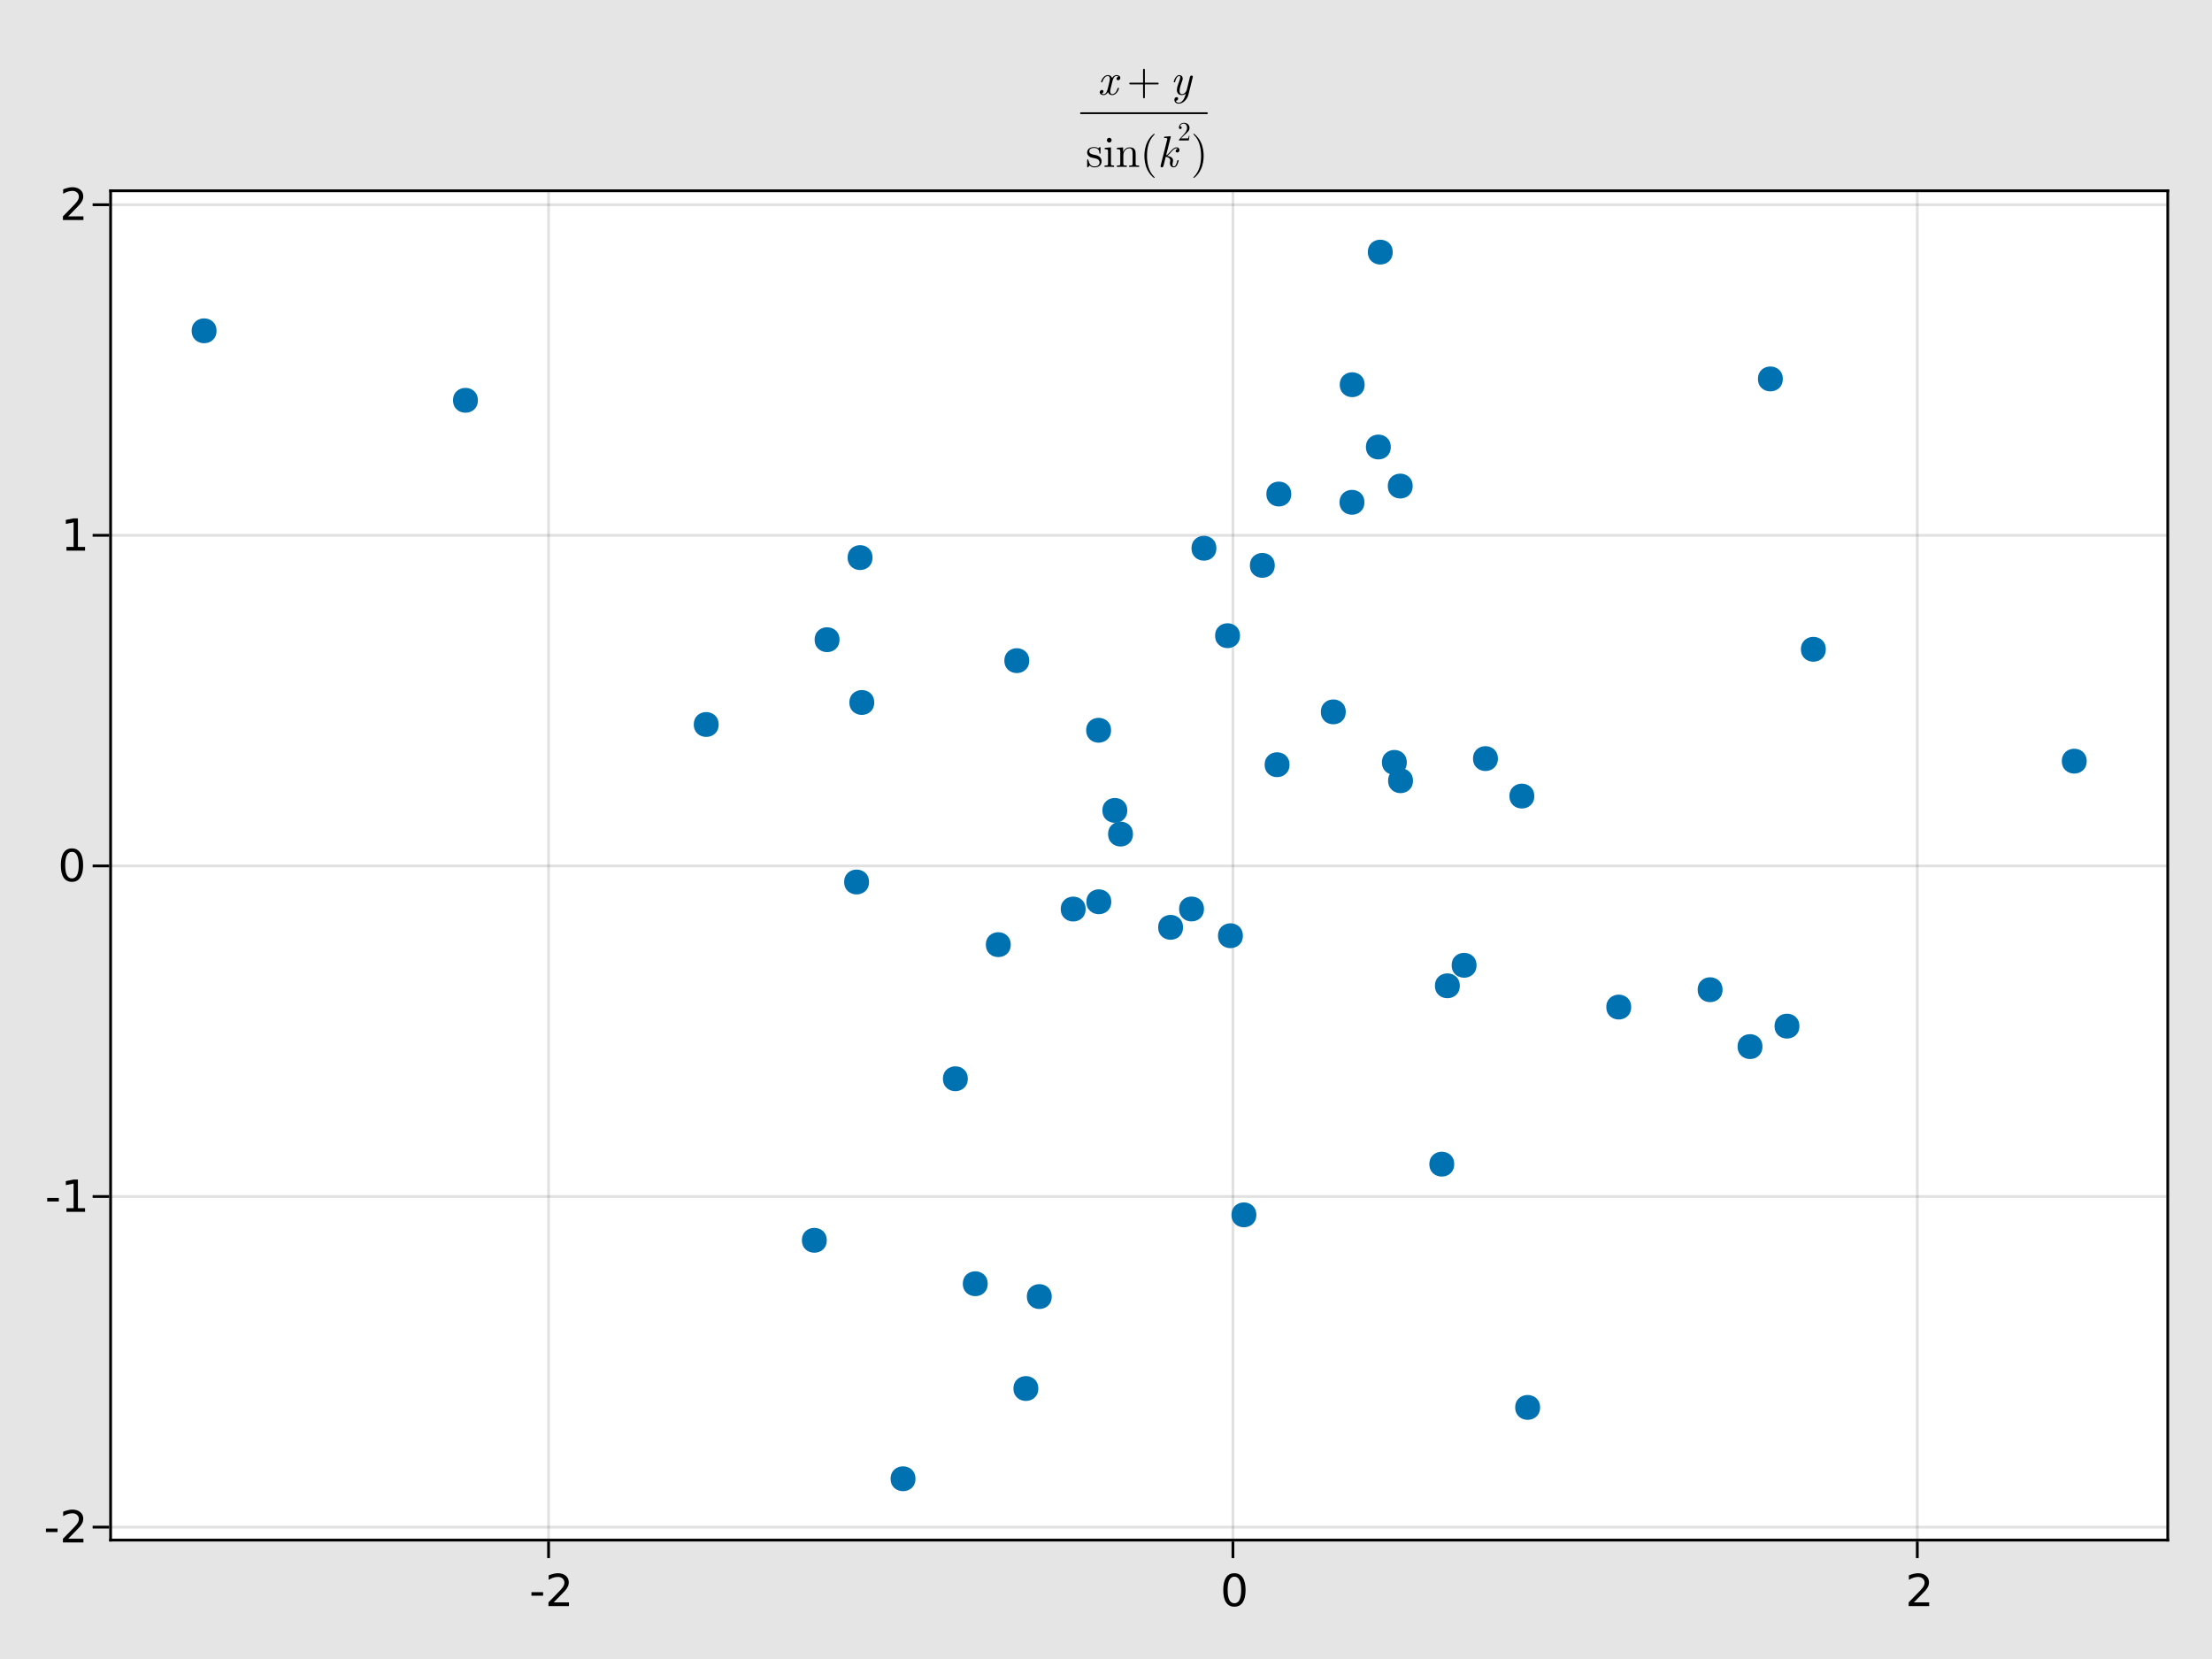 <?xml version="1.0" encoding="UTF-8"?>
<svg xmlns="http://www.w3.org/2000/svg" xmlns:xlink="http://www.w3.org/1999/xlink" width="600pt" height="450pt" viewBox="0 0 600 450" version="1.1">
<defs>
<g>
<symbol overflow="visible" id="glyph0-0-+WLCGZW1">
<path style="stroke:none;" d="M 0.594 2.125 L 0.594 -8.469 L 6.594 -8.469 L 6.594 2.125 Z M 1.266 1.453 L 5.938 1.453 L 5.938 -7.781 L 1.266 -7.781 Z M 1.266 1.453 "/>
</symbol>
<symbol overflow="visible" id="glyph0-1-+WLCGZW1">
<path style="stroke:none;" d="M 0.594 -3.766 L 3.75 -3.766 L 3.75 -2.812 L 0.594 -2.812 Z M 0.594 -3.766 "/>
</symbol>
<symbol overflow="visible" id="glyph1-0-+WLCGZW1">
<path style="stroke:none;" d="M 0.594 2.125 L 0.594 -8.469 L 6.594 -8.469 L 6.594 2.125 Z M 1.266 1.453 L 5.938 1.453 L 5.938 -7.781 L 1.266 -7.781 Z M 1.266 1.453 "/>
</symbol>
<symbol overflow="visible" id="glyph1-1-+WLCGZW1">
<path style="stroke:none;" d="M 2.297 -1 L 6.438 -1 L 6.438 0 L 0.875 0 L 0.875 -1 C 1.32 -1.457 1.93 -2.078 2.703 -2.859 C 3.484 -3.648 3.973 -4.16 4.172 -4.391 C 4.555 -4.805 4.82 -5.16 4.969 -5.453 C 5.125 -5.754 5.203 -6.047 5.203 -6.328 C 5.203 -6.797 5.035 -7.176 4.703 -7.469 C 4.379 -7.758 3.957 -7.906 3.438 -7.906 C 3.062 -7.906 2.664 -7.844 2.25 -7.719 C 1.844 -7.594 1.406 -7.395 0.938 -7.125 L 0.938 -8.328 C 1.414 -8.516 1.859 -8.656 2.266 -8.75 C 2.68 -8.852 3.062 -8.906 3.406 -8.906 C 4.312 -8.906 5.035 -8.676 5.578 -8.219 C 6.117 -7.77 6.391 -7.164 6.391 -6.406 C 6.391 -6.051 6.32 -5.711 6.188 -5.391 C 6.051 -5.066 5.805 -4.688 5.453 -4.25 C 5.348 -4.133 5.035 -3.805 4.516 -3.266 C 3.992 -2.723 3.254 -1.969 2.297 -1 Z M 2.297 -1 "/>
</symbol>
<symbol overflow="visible" id="glyph1-2-+WLCGZW1">
<path style="stroke:none;" d="M 3.812 -7.969 C 3.207 -7.969 2.75 -7.664 2.438 -7.062 C 2.133 -6.469 1.984 -5.566 1.984 -4.359 C 1.984 -3.16 2.133 -2.258 2.438 -1.656 C 2.75 -1.062 3.207 -0.766 3.812 -0.766 C 4.426 -0.766 4.883 -1.062 5.188 -1.656 C 5.5 -2.258 5.656 -3.16 5.656 -4.359 C 5.656 -5.566 5.5 -6.469 5.188 -7.062 C 4.883 -7.664 4.426 -7.969 3.812 -7.969 Z M 3.812 -8.906 C 4.789 -8.906 5.539 -8.516 6.062 -7.734 C 6.582 -6.961 6.844 -5.836 6.844 -4.359 C 6.844 -2.891 6.582 -1.766 6.062 -0.984 C 5.539 -0.211 4.789 0.172 3.812 0.172 C 2.832 0.172 2.082 -0.211 1.562 -0.984 C 1.051 -1.766 0.797 -2.891 0.797 -4.359 C 0.797 -5.836 1.051 -6.961 1.562 -7.734 C 2.082 -8.516 2.832 -8.906 3.812 -8.906 Z M 3.812 -8.906 "/>
</symbol>
<symbol overflow="visible" id="glyph2-0-+WLCGZW1">
<path style="stroke:none;" d="M 0.594 2.125 L 0.594 -8.469 L 6.594 -8.469 L 6.594 2.125 Z M 1.266 1.453 L 5.938 1.453 L 5.938 -7.781 L 1.266 -7.781 Z M 1.266 1.453 "/>
</symbol>
<symbol overflow="visible" id="glyph2-1-+WLCGZW1">
<path style="stroke:none;" d="M 2.297 -1 L 6.438 -1 L 6.438 0 L 0.875 0 L 0.875 -1 C 1.32 -1.457 1.93 -2.078 2.703 -2.859 C 3.484 -3.648 3.973 -4.16 4.172 -4.391 C 4.555 -4.805 4.82 -5.16 4.969 -5.453 C 5.125 -5.754 5.203 -6.047 5.203 -6.328 C 5.203 -6.797 5.035 -7.176 4.703 -7.469 C 4.379 -7.758 3.957 -7.906 3.438 -7.906 C 3.062 -7.906 2.664 -7.844 2.25 -7.719 C 1.844 -7.594 1.406 -7.395 0.938 -7.125 L 0.938 -8.328 C 1.414 -8.516 1.859 -8.656 2.266 -8.75 C 2.68 -8.852 3.062 -8.906 3.406 -8.906 C 4.312 -8.906 5.035 -8.676 5.578 -8.219 C 6.117 -7.77 6.391 -7.164 6.391 -6.406 C 6.391 -6.051 6.32 -5.711 6.188 -5.391 C 6.051 -5.066 5.805 -4.688 5.453 -4.25 C 5.348 -4.133 5.035 -3.805 4.516 -3.266 C 3.992 -2.723 3.254 -1.969 2.297 -1 Z M 2.297 -1 "/>
</symbol>
<symbol overflow="visible" id="glyph3-0-+WLCGZW1">
<path style="stroke:none;" d="M 0.594 2.125 L 0.594 -8.469 L 6.594 -8.469 L 6.594 2.125 Z M 1.266 1.453 L 5.938 1.453 L 5.938 -7.781 L 1.266 -7.781 Z M 1.266 1.453 "/>
</symbol>
<symbol overflow="visible" id="glyph3-1-+WLCGZW1">
<path style="stroke:none;" d="M 0.594 -3.766 L 3.75 -3.766 L 3.75 -2.812 L 0.594 -2.812 Z M 0.594 -3.766 "/>
</symbol>
<symbol overflow="visible" id="glyph4-0-+WLCGZW1">
<path style="stroke:none;" d="M 0.594 2.125 L 0.594 -8.469 L 6.594 -8.469 L 6.594 2.125 Z M 1.266 1.453 L 5.938 1.453 L 5.938 -7.781 L 1.266 -7.781 Z M 1.266 1.453 "/>
</symbol>
<symbol overflow="visible" id="glyph4-1-+WLCGZW1">
<path style="stroke:none;" d="M 2.297 -1 L 6.438 -1 L 6.438 0 L 0.875 0 L 0.875 -1 C 1.32 -1.457 1.93 -2.078 2.703 -2.859 C 3.484 -3.648 3.973 -4.16 4.172 -4.391 C 4.555 -4.805 4.82 -5.16 4.969 -5.453 C 5.125 -5.754 5.203 -6.047 5.203 -6.328 C 5.203 -6.797 5.035 -7.176 4.703 -7.469 C 4.379 -7.758 3.957 -7.906 3.438 -7.906 C 3.062 -7.906 2.664 -7.844 2.25 -7.719 C 1.844 -7.594 1.406 -7.395 0.938 -7.125 L 0.938 -8.328 C 1.414 -8.516 1.859 -8.656 2.266 -8.75 C 2.68 -8.852 3.062 -8.906 3.406 -8.906 C 4.312 -8.906 5.035 -8.676 5.578 -8.219 C 6.117 -7.77 6.391 -7.164 6.391 -6.406 C 6.391 -6.051 6.32 -5.711 6.188 -5.391 C 6.051 -5.066 5.805 -4.688 5.453 -4.25 C 5.348 -4.133 5.035 -3.805 4.516 -3.266 C 3.992 -2.723 3.254 -1.969 2.297 -1 Z M 2.297 -1 "/>
</symbol>
<symbol overflow="visible" id="glyph4-2-+WLCGZW1">
<path style="stroke:none;" d="M 1.484 -1 L 3.422 -1 L 3.422 -7.672 L 1.312 -7.25 L 1.312 -8.328 L 3.406 -8.75 L 4.594 -8.75 L 4.594 -1 L 6.531 -1 L 6.531 0 L 1.484 0 Z M 1.484 -1 "/>
</symbol>
<symbol overflow="visible" id="glyph5-0-+WLCGZW1">
<path style="stroke:none;" d="M 0.594 2.125 L 0.594 -8.469 L 6.594 -8.469 L 6.594 2.125 Z M 1.266 1.453 L 5.938 1.453 L 5.938 -7.781 L 1.266 -7.781 Z M 1.266 1.453 "/>
</symbol>
<symbol overflow="visible" id="glyph5-1-+WLCGZW1">
<path style="stroke:none;" d="M 0.594 -3.766 L 3.75 -3.766 L 3.75 -2.812 L 0.594 -2.812 Z M 0.594 -3.766 "/>
</symbol>
<symbol overflow="visible" id="glyph6-0-+WLCGZW1">
<path style="stroke:none;" d="M 0.594 2.125 L 0.594 -8.469 L 6.594 -8.469 L 6.594 2.125 Z M 1.266 1.453 L 5.938 1.453 L 5.938 -7.781 L 1.266 -7.781 Z M 1.266 1.453 "/>
</symbol>
<symbol overflow="visible" id="glyph6-1-+WLCGZW1">
<path style="stroke:none;" d="M 3.812 -7.969 C 3.207 -7.969 2.75 -7.664 2.438 -7.062 C 2.133 -6.469 1.984 -5.566 1.984 -4.359 C 1.984 -3.16 2.133 -2.258 2.438 -1.656 C 2.75 -1.062 3.207 -0.766 3.812 -0.766 C 4.426 -0.766 4.883 -1.062 5.188 -1.656 C 5.5 -2.258 5.656 -3.16 5.656 -4.359 C 5.656 -5.566 5.5 -6.469 5.188 -7.062 C 4.883 -7.664 4.426 -7.969 3.812 -7.969 Z M 3.812 -8.906 C 4.789 -8.906 5.539 -8.516 6.062 -7.734 C 6.582 -6.961 6.844 -5.836 6.844 -4.359 C 6.844 -2.891 6.582 -1.766 6.062 -0.984 C 5.539 -0.211 4.789 0.172 3.812 0.172 C 2.832 0.172 2.082 -0.211 1.562 -0.984 C 1.051 -1.766 0.797 -2.891 0.797 -4.359 C 0.797 -5.836 1.051 -6.961 1.562 -7.734 C 2.082 -8.516 2.832 -8.906 3.812 -8.906 Z M 3.812 -8.906 "/>
</symbol>
<symbol overflow="visible" id="glyph7-0-+WLCGZW1">
<path style="stroke:none;" d="M 0.594 2.125 L 0.594 -8.469 L 6.594 -8.469 L 6.594 2.125 Z M 1.266 1.453 L 5.938 1.453 L 5.938 -7.781 L 1.266 -7.781 Z M 1.266 1.453 "/>
</symbol>
<symbol overflow="visible" id="glyph7-1-+WLCGZW1">
<path style="stroke:none;" d="M 1.484 -1 L 3.422 -1 L 3.422 -7.672 L 1.312 -7.25 L 1.312 -8.328 L 3.406 -8.75 L 4.594 -8.75 L 4.594 -1 L 6.531 -1 L 6.531 0 L 1.484 0 Z M 1.484 -1 "/>
</symbol>
<symbol overflow="visible" id="glyph7-2-+WLCGZW1">
<path style="stroke:none;" d="M 2.297 -1 L 6.438 -1 L 6.438 0 L 0.875 0 L 0.875 -1 C 1.32 -1.457 1.93 -2.078 2.703 -2.859 C 3.484 -3.648 3.973 -4.16 4.172 -4.391 C 4.555 -4.805 4.82 -5.16 4.969 -5.453 C 5.125 -5.754 5.203 -6.047 5.203 -6.328 C 5.203 -6.797 5.035 -7.176 4.703 -7.469 C 4.379 -7.758 3.957 -7.906 3.438 -7.906 C 3.062 -7.906 2.664 -7.844 2.25 -7.719 C 1.844 -7.594 1.406 -7.395 0.938 -7.125 L 0.938 -8.328 C 1.414 -8.516 1.859 -8.656 2.266 -8.75 C 2.68 -8.852 3.062 -8.906 3.406 -8.906 C 4.312 -8.906 5.035 -8.676 5.578 -8.219 C 6.117 -7.77 6.391 -7.164 6.391 -6.406 C 6.391 -6.051 6.32 -5.711 6.188 -5.391 C 6.051 -5.066 5.805 -4.688 5.453 -4.25 C 5.348 -4.133 5.035 -3.805 4.516 -3.266 C 3.992 -2.723 3.254 -1.969 2.297 -1 Z M 2.297 -1 "/>
</symbol>
<symbol overflow="visible" id="glyph8-0-+WLCGZW1">
<path style="stroke:none;" d=""/>
</symbol>
<symbol overflow="visible" id="glyph8-1-+WLCGZW1">
<path style="stroke:none;" d="M 5.859 -1.719 C 5.859 -1.844 5.766 -1.844 5.672 -1.844 C 5.531 -1.844 5.516 -1.828 5.453 -1.625 C 5.141 -0.594 4.531 -0.125 4.031 -0.125 C 3.797 -0.125 3.469 -0.281 3.469 -0.906 C 3.469 -1.188 3.594 -1.703 3.703 -2.109 L 4.109 -3.75 C 4.266 -4.375 4.594 -5.047 5.156 -5.047 C 5.203 -5.047 5.5 -5.047 5.688 -4.875 C 5.203 -4.75 5.203 -4.297 5.203 -4.297 C 5.203 -4.141 5.312 -3.906 5.625 -3.906 C 5.844 -3.906 6.219 -4.078 6.219 -4.547 C 6.219 -5.156 5.516 -5.297 5.172 -5.297 C 4.516 -5.297 4.109 -4.719 4 -4.484 C 3.734 -5.203 3.141 -5.297 2.844 -5.297 C 1.641 -5.297 1 -3.734 1 -3.453 C 1 -3.344 1.109 -3.344 1.172 -3.344 C 1.328 -3.344 1.328 -3.344 1.391 -3.547 C 1.719 -4.578 2.344 -5.047 2.812 -5.047 C 3.172 -5.047 3.391 -4.766 3.391 -4.281 C 3.391 -4 3.25 -3.406 3.141 -2.969 L 2.875 -1.875 C 2.672 -1.094 2.422 -0.125 1.703 -0.125 C 1.672 -0.125 1.375 -0.125 1.172 -0.297 C 1.531 -0.391 1.641 -0.703 1.641 -0.875 C 1.641 -1.188 1.391 -1.266 1.234 -1.266 C 0.938 -1.266 0.641 -1.016 0.641 -0.609 C 0.641 -0.141 1.141 0.125 1.688 0.125 C 2.266 0.125 2.656 -0.328 2.875 -0.688 C 3.109 0 3.703 0.125 4.016 0.125 C 5.25 0.125 5.859 -1.469 5.859 -1.719 Z M 5.859 -1.719 "/>
</symbol>
<symbol overflow="visible" id="glyph9-0-+WLCGZW1">
<path style="stroke:none;" d=""/>
</symbol>
<symbol overflow="visible" id="glyph9-1-+WLCGZW1">
<path style="stroke:none;" d="M 8.656 -3 C 8.656 -3.125 8.562 -3.234 8.422 -3.234 L 4.906 -3.234 L 4.906 -6.75 C 4.906 -6.891 4.797 -7 4.672 -7 C 4.531 -7 4.422 -6.891 4.422 -6.75 L 4.422 -3.234 L 0.906 -3.234 C 0.781 -3.234 0.672 -3.125 0.672 -3 C 0.672 -2.875 0.781 -2.766 0.906 -2.766 L 4.422 -2.766 L 4.422 0.75 C 4.422 0.891 4.531 1 4.672 1 C 4.797 1 4.906 0.891 4.906 0.75 L 4.906 -2.766 L 8.422 -2.766 C 8.562 -2.766 8.656 -2.875 8.656 -3 Z M 8.656 -3 "/>
</symbol>
<symbol overflow="visible" id="glyph10-0-+WLCGZW1">
<path style="stroke:none;" d=""/>
</symbol>
<symbol overflow="visible" id="glyph10-1-+WLCGZW1">
<path style="stroke:none;" d="M 4.984 0.031 L 6.156 -4.688 C 6.172 -4.766 6.188 -4.828 6.188 -4.859 C 6.188 -4.984 6.094 -5.172 5.859 -5.172 C 5.5 -5.172 5.406 -4.828 5.391 -4.734 L 4.516 -1.203 C 4.422 -0.859 3.953 -0.125 3.234 -0.125 C 2.703 -0.125 2.594 -0.656 2.594 -1.062 C 2.594 -1.781 2.984 -2.875 3.281 -3.688 C 3.391 -3.938 3.438 -4.109 3.438 -4.328 C 3.438 -4.938 3.047 -5.297 2.531 -5.297 C 1.422 -5.297 1 -3.531 1 -3.453 C 1 -3.344 1.109 -3.344 1.172 -3.344 C 1.328 -3.344 1.344 -3.359 1.391 -3.531 C 1.484 -3.906 1.812 -5.047 2.516 -5.047 C 2.641 -5.047 2.766 -5 2.766 -4.688 C 2.766 -4.406 2.656 -4.078 2.484 -3.609 C 2.172 -2.766 1.859 -1.891 1.859 -1.266 C 1.859 -0.219 2.562 0.125 3.203 0.125 C 3.75 0.125 4.125 -0.156 4.281 -0.312 C 3.828 1.672 2.938 2.203 2.344 2.203 C 1.766 2.203 1.594 1.734 1.594 1.688 C 1.594 1.688 1.609 1.656 1.688 1.641 C 2.062 1.578 2.203 1.266 2.203 1.062 C 2.203 0.812 2.016 0.688 1.797 0.688 C 1.656 0.688 1.188 0.75 1.188 1.422 C 1.188 2.047 1.688 2.453 2.344 2.453 C 3.594 2.453 4.688 1.219 4.984 0.031 Z M 4.984 0.031 "/>
</symbol>
<symbol overflow="visible" id="glyph11-0-+WLCGZW1">
<path style="stroke:none;" d="M 0.594 0 L 5.406 0 L 5.406 -6.438 L 0.594 -6.438 Z M 1.203 -0.594 L 1.203 -5.844 L 4.797 -5.844 L 4.797 -0.594 Z M 1.203 -0.594 "/>
</symbol>
<symbol overflow="visible" id="glyph11-1-+WLCGZW1">
<path style="stroke:none;" d="M 4.312 -1.531 C 4.312 -2.172 3.953 -2.531 3.812 -2.672 C 3.422 -3.062 2.953 -3.156 2.453 -3.25 C 1.781 -3.391 0.969 -3.547 0.969 -4.234 C 0.969 -4.656 1.281 -5.141 2.312 -5.141 C 3.641 -5.141 3.703 -4.062 3.719 -3.703 C 3.734 -3.594 3.859 -3.594 3.859 -3.594 C 4.016 -3.594 4.016 -3.641 4.016 -3.875 L 4.016 -5.094 C 4.016 -5.297 4.016 -5.375 3.891 -5.375 C 3.828 -5.375 3.797 -5.375 3.641 -5.234 C 3.609 -5.188 3.484 -5.078 3.438 -5.047 C 2.984 -5.375 2.5 -5.375 2.312 -5.375 C 0.859 -5.375 0.391 -4.578 0.391 -3.906 C 0.391 -3.484 0.594 -3.141 0.906 -2.875 C 1.297 -2.562 1.625 -2.5 2.5 -2.328 C 2.766 -2.281 3.75 -2.094 3.75 -1.219 C 3.75 -0.609 3.328 -0.125 2.391 -0.125 C 1.375 -0.125 0.953 -0.812 0.719 -1.844 C 0.688 -1.984 0.672 -2.047 0.547 -2.047 C 0.391 -2.047 0.391 -1.953 0.391 -1.734 L 0.391 -0.156 C 0.391 0.047 0.391 0.125 0.531 0.125 C 0.594 0.125 0.594 0.125 0.828 -0.109 C 0.859 -0.125 0.859 -0.156 1.062 -0.391 C 1.594 0.125 2.141 0.125 2.391 0.125 C 3.766 0.125 4.312 -0.672 4.312 -1.531 Z M 4.312 -1.531 "/>
</symbol>
<symbol overflow="visible" id="glyph11-2-+WLCGZW1">
<path style="stroke:none;" d="M 2.969 0 L 2.969 -0.375 C 2.172 -0.375 2.125 -0.438 2.125 -0.906 L 2.125 -5.297 L 0.438 -5.172 L 0.438 -4.797 C 1.219 -4.797 1.328 -4.734 1.328 -4.141 L 1.328 -0.906 C 1.328 -0.375 1.203 -0.375 0.391 -0.375 L 0.391 0 L 1.719 -0.031 C 2.141 -0.031 2.562 -0.016 2.969 0 Z M 2.297 -7.25 C 2.297 -7.578 2.031 -7.891 1.672 -7.891 C 1.266 -7.891 1.016 -7.547 1.016 -7.25 C 1.016 -6.922 1.297 -6.609 1.656 -6.609 C 2.062 -6.609 2.297 -6.953 2.297 -7.25 Z M 2.297 -7.25 "/>
</symbol>
<symbol overflow="visible" id="glyph11-3-+WLCGZW1">
<path style="stroke:none;" d="M 3.969 2.875 C 3.969 2.844 3.969 2.812 3.766 2.609 C 2.266 1.109 1.891 -1.156 1.891 -3 C 1.891 -5.094 2.344 -7.172 3.812 -8.672 C 3.969 -8.812 3.969 -8.844 3.969 -8.875 C 3.969 -8.969 3.922 -9 3.859 -9 C 3.734 -9 2.656 -8.188 1.938 -6.656 C 1.328 -5.344 1.188 -4.016 1.188 -3 C 1.188 -2.062 1.312 -0.609 1.984 0.75 C 2.703 2.219 3.734 3 3.859 3 C 3.922 3 3.969 2.969 3.969 2.875 Z M 3.969 2.875 "/>
</symbol>
<symbol overflow="visible" id="glyph12-0-+WLCGZW1">
<path style="stroke:none;" d="M 0.594 0 L 5.406 0 L 5.406 -6.438 L 0.594 -6.438 Z M 1.203 -0.594 L 1.203 -5.844 L 4.797 -5.844 L 4.797 -0.594 Z M 1.203 -0.594 "/>
</symbol>
<symbol overflow="visible" id="glyph12-1-+WLCGZW1">
<path style="stroke:none;" d="M 6.422 0 L 6.422 -0.375 C 5.797 -0.375 5.5 -0.375 5.484 -0.734 L 5.484 -3.031 C 5.484 -4.062 5.484 -4.422 5.109 -4.859 C 4.938 -5.062 4.547 -5.297 3.859 -5.297 C 2.969 -5.297 2.406 -4.781 2.078 -4.047 L 2.078 -5.297 L 0.391 -5.172 L 0.391 -4.797 C 1.219 -4.797 1.312 -4.719 1.312 -4.125 L 1.312 -0.906 C 1.312 -0.375 1.188 -0.375 0.391 -0.375 L 0.391 0 L 1.734 -0.031 L 3.078 0 L 3.078 -0.375 C 2.281 -0.375 2.141 -0.375 2.141 -0.906 L 2.141 -3.125 C 2.141 -4.375 3 -5.047 3.766 -5.047 C 4.531 -5.047 4.656 -4.391 4.656 -3.703 L 4.656 -0.906 C 4.656 -0.375 4.531 -0.375 3.719 -0.375 L 3.719 0 L 5.078 -0.031 Z M 6.422 0 "/>
</symbol>
<symbol overflow="visible" id="glyph12-2-+WLCGZW1">
<path style="stroke:none;" d="M 3.469 -3 C 3.469 -3.938 3.344 -5.391 2.672 -6.75 C 1.953 -8.219 0.922 -9 0.797 -9 C 0.734 -9 0.688 -8.953 0.688 -8.875 C 0.688 -8.844 0.688 -8.812 0.906 -8.609 C 2.094 -7.422 2.766 -5.516 2.766 -3 C 2.766 -0.953 2.328 1.156 0.844 2.672 C 0.688 2.812 0.688 2.844 0.688 2.875 C 0.688 2.953 0.734 3 0.797 3 C 0.922 3 2 2.188 2.719 0.656 C 3.328 -0.656 3.469 -1.984 3.469 -3 Z M 3.469 -3 "/>
</symbol>
<symbol overflow="visible" id="glyph13-0-+WLCGZW1">
<path style="stroke:none;" d=""/>
</symbol>
<symbol overflow="visible" id="glyph13-1-+WLCGZW1">
<path style="stroke:none;" d="M 5.812 -1.719 C 5.812 -1.844 5.719 -1.844 5.625 -1.844 C 5.484 -1.844 5.469 -1.828 5.406 -1.562 C 5.25 -0.953 5.016 -0.125 4.484 -0.125 C 4.156 -0.125 4.141 -0.406 4.141 -0.641 C 4.141 -0.922 4.219 -1.266 4.234 -1.312 C 4.297 -1.578 4.297 -1.578 4.297 -1.734 C 4.297 -2.562 3.453 -2.875 2.703 -2.984 C 2.969 -3.156 3.234 -3.406 3.547 -3.781 C 4.172 -4.484 4.641 -5.047 5.25 -5.047 C 5.469 -5.047 5.562 -4.891 5.562 -4.891 C 5.062 -4.812 5 -4.391 5 -4.297 C 5 -4.141 5.109 -3.906 5.422 -3.906 C 5.688 -3.906 6.031 -4.125 6.031 -4.578 C 6.031 -4.891 5.812 -5.297 5.266 -5.297 C 4.625 -5.297 4.109 -4.797 3.703 -4.312 C 3.031 -3.531 2.828 -3.344 2.406 -3.125 L 3.641 -8.031 C 3.641 -8.062 3.672 -8.188 3.672 -8.188 C 3.672 -8.297 3.594 -8.328 3.5 -8.328 C 3.469 -8.328 3.344 -8.312 3.312 -8.297 L 2.125 -8.203 C 1.984 -8.203 1.844 -8.188 1.844 -7.953 C 1.844 -7.828 1.969 -7.828 2.141 -7.828 C 2.719 -7.828 2.734 -7.734 2.734 -7.625 C 2.734 -7.578 2.703 -7.422 2.703 -7.422 L 0.922 -0.344 C 0.906 -0.312 0.906 -0.188 0.906 -0.188 C 0.906 -0.047 1.016 0.125 1.234 0.125 C 1.594 0.125 1.688 -0.203 1.703 -0.312 L 2.312 -2.75 C 2.766 -2.688 3.531 -2.438 3.531 -1.734 C 3.531 -1.656 3.531 -1.609 3.484 -1.438 C 3.438 -1.234 3.438 -1.156 3.438 -1.031 C 3.438 -0.172 4.016 0.125 4.453 0.125 C 4.984 0.125 5.25 -0.266 5.375 -0.484 C 5.641 -0.953 5.812 -1.688 5.812 -1.719 Z M 5.812 -1.719 "/>
</symbol>
<symbol overflow="visible" id="glyph14-0-+WLCGZW1">
<path style="stroke:none;" d="M 0.359 0 L 3.234 0 L 3.234 -3.875 L 0.359 -3.875 Z M 0.719 -0.359 L 0.719 -3.516 L 2.875 -3.516 L 2.875 -0.359 Z M 0.719 -0.359 "/>
</symbol>
<symbol overflow="visible" id="glyph14-1-+WLCGZW1">
<path style="stroke:none;" d="M 3.234 -1.25 L 3.047 -1.25 C 3.016 -1.031 2.969 -0.719 2.891 -0.609 C 2.844 -0.547 2.375 -0.547 2.219 -0.547 L 0.922 -0.547 L 1.672 -1.297 C 2.797 -2.297 3.234 -2.672 3.234 -3.406 C 3.234 -4.219 2.578 -4.797 1.703 -4.797 C 0.891 -4.797 0.359 -4.141 0.359 -3.5 C 0.359 -3.094 0.719 -3.094 0.734 -3.094 C 0.859 -3.094 1.109 -3.172 1.109 -3.469 C 1.109 -3.656 0.984 -3.844 0.734 -3.844 C 0.672 -3.844 0.656 -3.844 0.641 -3.844 C 0.812 -4.312 1.203 -4.578 1.609 -4.578 C 2.266 -4.578 2.578 -3.984 2.578 -3.406 C 2.578 -2.828 2.219 -2.25 1.828 -1.812 L 0.438 -0.266 C 0.359 -0.188 0.359 -0.172 0.359 0 L 3.031 0 Z M 3.234 -1.25 "/>
</symbol>
</g>
</defs>
<g id="surface1-+WLCGZW1">
<rect x="0" y="0" width="600" height="450" style="fill:rgb(89.804%,89.804%,89.804%);fill-opacity:1;stroke:none;"/>
<path style=" stroke:none;fill-rule:nonzero;fill:rgb(100%,100%,100%);fill-opacity:1;" d="M 30 417.75 L 588 417.75 L 588 51.75 L 30 51.75 Z M 30 417.75 "/>
<path style="fill:none;stroke-width:1;stroke-linecap:butt;stroke-linejoin:miter;stroke:rgb(0%,0%,0%);stroke-opacity:0.12;stroke-miterlimit:10;" d="M 198.396 557 L 198.396 69 " transform="matrix(0.75,0,0,0.75,0,0)"/>
<path style="fill:none;stroke-width:1;stroke-linecap:butt;stroke-linejoin:miter;stroke:rgb(0%,0%,0%);stroke-opacity:0.12;stroke-miterlimit:10;" d="M 445.906 557 L 445.906 69 " transform="matrix(0.75,0,0,0.75,0,0)"/>
<path style="fill:none;stroke-width:1;stroke-linecap:butt;stroke-linejoin:miter;stroke:rgb(0%,0%,0%);stroke-opacity:0.12;stroke-miterlimit:10;" d="M 693.417 557 L 693.417 69 " transform="matrix(0.75,0,0,0.75,0,0)"/>
<path style="fill:none;stroke-width:1;stroke-linecap:butt;stroke-linejoin:miter;stroke:rgb(0%,0%,0%);stroke-opacity:0.12;stroke-miterlimit:10;" d="M 40 552.302 L 784 552.302 " transform="matrix(0.75,0,0,0.75,0,0)"/>
<path style="fill:none;stroke-width:1;stroke-linecap:butt;stroke-linejoin:miter;stroke:rgb(0%,0%,0%);stroke-opacity:0.12;stroke-miterlimit:10;" d="M 40 432.734 L 784 432.734 " transform="matrix(0.75,0,0,0.75,0,0)"/>
<path style="fill:none;stroke-width:1;stroke-linecap:butt;stroke-linejoin:miter;stroke:rgb(0%,0%,0%);stroke-opacity:0.12;stroke-miterlimit:10;" d="M 40 313.172 L 784 313.172 " transform="matrix(0.75,0,0,0.75,0,0)"/>
<path style="fill:none;stroke-width:1;stroke-linecap:butt;stroke-linejoin:miter;stroke:rgb(0%,0%,0%);stroke-opacity:0.12;stroke-miterlimit:10;" d="M 40 193.604 L 784 193.604 " transform="matrix(0.75,0,0,0.75,0,0)"/>
<path style="fill:none;stroke-width:1;stroke-linecap:butt;stroke-linejoin:miter;stroke:rgb(0%,0%,0%);stroke-opacity:0.12;stroke-miterlimit:10;" d="M 40 74.042 L 784 74.042 " transform="matrix(0.75,0,0,0.75,0,0)"/>
<g style="fill:rgb(0%,0%,0%);fill-opacity:1;">
  <use xlink:href="#glyph0-1-+WLCGZW1" x="143.562" y="435.641"/>
</g>
<g style="fill:rgb(0%,0%,0%);fill-opacity:1;">
  <use xlink:href="#glyph1-1-+WLCGZW1" x="147.891" y="435.641"/>
</g>
<g style="fill:rgb(0%,0%,0%);fill-opacity:1;">
  <use xlink:href="#glyph1-2-+WLCGZW1" x="331.012" y="435.641"/>
</g>
<g style="fill:rgb(0%,0%,0%);fill-opacity:1;">
  <use xlink:href="#glyph2-1-+WLCGZW1" x="516.844" y="435.641"/>
</g>
<g style="fill:rgb(0%,0%,0%);fill-opacity:1;">
  <use xlink:href="#glyph3-1-+WLCGZW1" x="11.867" y="418.379"/>
</g>
<g style="fill:rgb(0%,0%,0%);fill-opacity:1;">
  <use xlink:href="#glyph4-1-+WLCGZW1" x="16.195" y="418.379"/>
</g>
<g style="fill:rgb(0%,0%,0%);fill-opacity:1;">
  <use xlink:href="#glyph5-1-+WLCGZW1" x="12.211" y="328.707"/>
</g>
<g style="fill:rgb(0%,0%,0%);fill-opacity:1;">
  <use xlink:href="#glyph4-2-+WLCGZW1" x="16.543" y="328.707"/>
</g>
<g style="fill:rgb(0%,0%,0%);fill-opacity:1;">
  <use xlink:href="#glyph6-1-+WLCGZW1" x="15.703" y="239.031"/>
</g>
<g style="fill:rgb(0%,0%,0%);fill-opacity:1;">
  <use xlink:href="#glyph7-1-+WLCGZW1" x="16.543" y="149.359"/>
</g>
<g style="fill:rgb(0%,0%,0%);fill-opacity:1;">
  <use xlink:href="#glyph7-2-+WLCGZW1" x="16.195" y="59.684"/>
</g>
<g style="fill:rgb(0%,0%,0%);fill-opacity:1;">
  <use xlink:href="#glyph8-1-+WLCGZW1" x="297.664" y="25.668"/>
</g>
<g style="fill:rgb(0%,0%,0%);fill-opacity:1;">
  <use xlink:href="#glyph9-1-+WLCGZW1" x="305.633" y="25.668"/>
</g>
<g style="fill:rgb(0%,0%,0%);fill-opacity:1;">
  <use xlink:href="#glyph10-1-+WLCGZW1" x="317.367" y="25.668"/>
</g>
<g style="fill:rgb(0%,0%,0%);fill-opacity:1;">
  <use xlink:href="#glyph11-1-+WLCGZW1" x="294.496" y="45.27"/>
</g>
<g style="fill:rgb(0%,0%,0%);fill-opacity:1;">
  <use xlink:href="#glyph11-2-+WLCGZW1" x="299.223" y="45.27"/>
</g>
<g style="fill:rgb(0%,0%,0%);fill-opacity:1;">
  <use xlink:href="#glyph12-1-+WLCGZW1" x="302.559" y="45.27"/>
</g>
<g style="fill:rgb(0%,0%,0%);fill-opacity:1;">
  <use xlink:href="#glyph11-3-+WLCGZW1" x="309.23" y="45.27"/>
</g>
<g style="fill:rgb(0%,0%,0%);fill-opacity:1;">
  <use xlink:href="#glyph13-1-+WLCGZW1" x="313.898" y="45.27"/>
</g>
<g style="fill:rgb(0%,0%,0%);fill-opacity:1;">
  <use xlink:href="#glyph14-1-+WLCGZW1" x="319.418" y="38.094"/>
</g>
<g style="fill:rgb(0%,0%,0%);fill-opacity:1;">
  <use xlink:href="#glyph12-2-+WLCGZW1" x="323.02" y="45.27"/>
</g>
<path style="fill:none;stroke-width:0.64;stroke-linecap:round;stroke-linejoin:miter;stroke:rgb(0%,0%,0%);stroke-opacity:1;stroke-miterlimit:10;" d="M 390.938 40.948 L 436.51 40.948 " transform="matrix(0.75,0,0,0.75,0,0)"/>
<path style=" stroke:none;fill-rule:nonzero;fill:rgb(0%,44.706%,69.804%);fill-opacity:1;" d="M 337.129 253.816 C 337.129 258.316 330.379 258.316 330.379 253.816 C 330.379 249.316 337.129 249.316 337.129 253.816 "/>
<path style=" stroke:none;fill-rule:nonzero;fill:rgb(0%,44.706%,69.804%);fill-opacity:1;" d="M 326.578 246.562 C 326.578 251.062 319.828 251.062 319.828 246.562 C 319.828 242.062 326.578 242.062 326.578 246.562 "/>
<path style=" stroke:none;fill-rule:nonzero;fill:rgb(0%,44.706%,69.804%);fill-opacity:1;" d="M 406.301 205.77 C 406.301 210.27 399.551 210.27 399.551 205.77 C 399.551 201.27 406.301 201.27 406.301 205.77 "/>
<path style=" stroke:none;fill-rule:nonzero;fill:rgb(0%,44.706%,69.804%);fill-opacity:1;" d="M 370.094 136.246 C 370.094 140.746 363.344 140.746 363.344 136.246 C 363.344 131.746 370.094 131.746 370.094 136.246 "/>
<path style=" stroke:none;fill-rule:nonzero;fill:rgb(0%,44.706%,69.804%);fill-opacity:1;" d="M 262.516 292.609 C 262.516 297.109 255.766 297.109 255.766 292.609 C 255.766 288.109 262.516 288.109 262.516 292.609 "/>
<path style=" stroke:none;fill-rule:nonzero;fill:rgb(0%,44.706%,69.804%);fill-opacity:1;" d="M 248.324 401.113 C 248.324 405.613 241.574 405.613 241.574 401.113 C 241.574 396.613 248.324 396.613 248.324 401.113 "/>
<path style=" stroke:none;fill-rule:nonzero;fill:rgb(0%,44.706%,69.804%);fill-opacity:1;" d="M 235.723 239.242 C 235.723 243.742 228.973 243.742 228.973 239.242 C 228.973 234.742 235.723 234.742 235.723 239.242 "/>
<path style=" stroke:none;fill-rule:nonzero;fill:rgb(0%,44.706%,69.804%);fill-opacity:1;" d="M 345.777 153.359 C 345.777 157.859 339.027 157.859 339.027 153.359 C 339.027 148.859 345.777 148.859 345.777 153.359 "/>
<path style=" stroke:none;fill-rule:nonzero;fill:rgb(0%,44.706%,69.804%);fill-opacity:1;" d="M 279.18 179.199 C 279.18 183.699 272.43 183.699 272.43 179.199 C 272.43 174.699 279.18 174.699 279.18 179.199 "/>
<path style=" stroke:none;fill-rule:nonzero;fill:rgb(0%,44.706%,69.804%);fill-opacity:1;" d="M 566.012 206.461 C 566.012 210.961 559.262 210.961 559.262 206.461 C 559.262 201.961 566.012 201.961 566.012 206.461 "/>
<path style=" stroke:none;fill-rule:nonzero;fill:rgb(0%,44.706%,69.804%);fill-opacity:1;" d="M 349.781 207.426 C 349.781 211.926 343.031 211.926 343.031 207.426 C 343.031 202.926 349.781 202.926 349.781 207.426 "/>
<path style=" stroke:none;fill-rule:nonzero;fill:rgb(0%,44.706%,69.804%);fill-opacity:1;" d="M 267.91 348.211 C 267.91 352.711 261.16 352.711 261.16 348.211 C 261.16 343.711 267.91 343.711 267.91 348.211 "/>
<path style=" stroke:none;fill-rule:nonzero;fill:rgb(0%,44.706%,69.804%);fill-opacity:1;" d="M 395.969 267.398 C 395.969 271.898 389.219 271.898 389.219 267.398 C 389.219 262.898 395.969 262.898 395.969 267.398 "/>
<path style=" stroke:none;fill-rule:nonzero;fill:rgb(0%,44.706%,69.804%);fill-opacity:1;" d="M 394.457 315.773 C 394.457 320.273 387.707 320.273 387.707 315.773 C 387.707 311.273 394.457 311.273 394.457 315.773 "/>
<path style=" stroke:none;fill-rule:nonzero;fill:rgb(0%,44.706%,69.804%);fill-opacity:1;" d="M 236.668 151.246 C 236.668 155.746 229.918 155.746 229.918 151.246 C 229.918 146.746 236.668 146.746 236.668 151.246 "/>
<path style=" stroke:none;fill-rule:nonzero;fill:rgb(0%,44.706%,69.804%);fill-opacity:1;" d="M 400.508 261.832 C 400.508 266.332 393.758 266.332 393.758 261.832 C 393.758 257.332 400.508 257.332 400.508 261.832 "/>
<path style=" stroke:none;fill-rule:nonzero;fill:rgb(0%,44.706%,69.804%);fill-opacity:1;" d="M 377.773 68.387 C 377.773 72.887 371.023 72.887 371.023 68.387 C 371.023 63.887 377.773 63.887 377.773 68.387 "/>
<path style=" stroke:none;fill-rule:nonzero;fill:rgb(0%,44.706%,69.804%);fill-opacity:1;" d="M 305.77 219.82 C 305.77 224.32 299.02 224.32 299.02 219.82 C 299.02 215.32 305.77 215.32 305.77 219.82 "/>
<path style=" stroke:none;fill-rule:nonzero;fill:rgb(0%,44.706%,69.804%);fill-opacity:1;" d="M 336.344 172.43 C 336.344 176.93 329.594 176.93 329.594 172.43 C 329.594 167.93 336.344 167.93 336.344 172.43 "/>
<path style=" stroke:none;fill-rule:nonzero;fill:rgb(0%,44.706%,69.804%);fill-opacity:1;" d="M 224.262 336.426 C 224.262 340.926 217.512 340.926 217.512 336.426 C 217.512 331.926 224.262 331.926 224.262 336.426 "/>
<path style=" stroke:none;fill-rule:nonzero;fill:rgb(0%,44.706%,69.804%);fill-opacity:1;" d="M 350.25 134.008 C 350.25 138.508 343.5 138.508 343.5 134.008 C 343.5 129.508 350.25 129.508 350.25 134.008 "/>
<path style=" stroke:none;fill-rule:nonzero;fill:rgb(0%,44.706%,69.804%);fill-opacity:1;" d="M 58.738 89.73 C 58.738 94.23 51.988 94.23 51.988 89.73 C 51.988 85.23 58.738 85.23 58.738 89.73 "/>
<path style=" stroke:none;fill-rule:nonzero;fill:rgb(0%,44.706%,69.804%);fill-opacity:1;" d="M 237.137 190.547 C 237.137 195.047 230.387 195.047 230.387 190.547 C 230.387 186.047 237.137 186.047 237.137 190.547 "/>
<path style=" stroke:none;fill-rule:nonzero;fill:rgb(0%,44.706%,69.804%);fill-opacity:1;" d="M 129.629 108.582 C 129.629 113.082 122.879 113.082 122.879 108.582 C 122.879 104.082 129.629 104.082 129.629 108.582 "/>
<path style=" stroke:none;fill-rule:nonzero;fill:rgb(0%,44.706%,69.804%);fill-opacity:1;" d="M 301.375 198.082 C 301.375 202.582 294.625 202.582 294.625 198.082 C 294.625 193.582 301.375 193.582 301.375 198.082 "/>
<path style=" stroke:none;fill-rule:nonzero;fill:rgb(0%,44.706%,69.804%);fill-opacity:1;" d="M 227.719 173.516 C 227.719 178.016 220.969 178.016 220.969 173.516 C 220.969 169.016 227.719 169.016 227.719 173.516 "/>
<path style=" stroke:none;fill-rule:nonzero;fill:rgb(0%,44.706%,69.804%);fill-opacity:1;" d="M 274.16 256.238 C 274.16 260.738 267.41 260.738 267.41 256.238 C 267.41 251.738 274.16 251.738 274.16 256.238 "/>
<path style=" stroke:none;fill-rule:nonzero;fill:rgb(0%,44.706%,69.804%);fill-opacity:1;" d="M 383.188 131.844 C 383.188 136.344 376.438 136.344 376.438 131.844 C 376.438 127.344 383.188 127.344 383.188 131.844 "/>
<path style=" stroke:none;fill-rule:nonzero;fill:rgb(0%,44.706%,69.804%);fill-opacity:1;" d="M 381.59 206.797 C 381.59 211.297 374.84 211.297 374.84 206.797 C 374.84 202.297 381.59 202.297 381.59 206.797 "/>
<path style=" stroke:none;fill-rule:nonzero;fill:rgb(0%,44.706%,69.804%);fill-opacity:1;" d="M 329.941 148.707 C 329.941 153.207 323.191 153.207 323.191 148.707 C 323.191 144.207 329.941 144.207 329.941 148.707 "/>
<path style=" stroke:none;fill-rule:nonzero;fill:rgb(0%,44.706%,69.804%);fill-opacity:1;" d="M 370.152 104.352 C 370.152 108.852 363.402 108.852 363.402 104.352 C 363.402 99.852 370.152 99.852 370.152 104.352 "/>
<path style=" stroke:none;fill-rule:nonzero;fill:rgb(0%,44.706%,69.804%);fill-opacity:1;" d="M 320.895 251.539 C 320.895 256.039 314.145 256.039 314.145 251.539 C 314.145 247.039 320.895 247.039 320.895 251.539 "/>
<path style=" stroke:none;fill-rule:nonzero;fill:rgb(0%,44.706%,69.804%);fill-opacity:1;" d="M 495.246 176.117 C 495.246 180.617 488.496 180.617 488.496 176.117 C 488.496 171.617 495.246 171.617 495.246 176.117 "/>
<path style=" stroke:none;fill-rule:nonzero;fill:rgb(0%,44.706%,69.804%);fill-opacity:1;" d="M 194.934 196.52 C 194.934 201.02 188.184 201.02 188.184 196.52 C 188.184 192.02 194.934 192.02 194.934 196.52 "/>
<path style=" stroke:none;fill-rule:nonzero;fill:rgb(0%,44.706%,69.804%);fill-opacity:1;" d="M 483.586 102.785 C 483.586 107.285 476.836 107.285 476.836 102.785 C 476.836 98.285 483.586 98.285 483.586 102.785 "/>
<path style=" stroke:none;fill-rule:nonzero;fill:rgb(0%,44.706%,69.804%);fill-opacity:1;" d="M 285.285 351.691 C 285.285 356.191 278.535 356.191 278.535 351.691 C 278.535 347.191 285.285 347.191 285.285 351.691 "/>
<path style=" stroke:none;fill-rule:nonzero;fill:rgb(0%,44.706%,69.804%);fill-opacity:1;" d="M 294.477 246.578 C 294.477 251.078 287.727 251.078 287.727 246.578 C 287.727 242.078 294.477 242.078 294.477 246.578 "/>
<path style=" stroke:none;fill-rule:nonzero;fill:rgb(0%,44.706%,69.804%);fill-opacity:1;" d="M 488.09 278.34 C 488.09 282.84 481.34 282.84 481.34 278.34 C 481.34 273.84 488.09 273.84 488.09 278.34 "/>
<path style=" stroke:none;fill-rule:nonzero;fill:rgb(0%,44.706%,69.804%);fill-opacity:1;" d="M 417.742 381.758 C 417.742 386.258 410.992 386.258 410.992 381.758 C 410.992 377.258 417.742 377.258 417.742 381.758 "/>
<path style=" stroke:none;fill-rule:nonzero;fill:rgb(0%,44.706%,69.804%);fill-opacity:1;" d="M 301.43 244.605 C 301.43 249.105 294.68 249.105 294.68 244.605 C 294.68 240.105 301.43 240.105 301.43 244.605 "/>
<path style=" stroke:none;fill-rule:nonzero;fill:rgb(0%,44.706%,69.804%);fill-opacity:1;" d="M 478.066 283.891 C 478.066 288.391 471.316 288.391 471.316 283.891 C 471.316 279.391 478.066 279.391 478.066 283.891 "/>
<path style=" stroke:none;fill-rule:nonzero;fill:rgb(0%,44.706%,69.804%);fill-opacity:1;" d="M 365.031 193.094 C 365.031 197.594 358.281 197.594 358.281 193.094 C 358.281 188.594 365.031 188.594 365.031 193.094 "/>
<path style=" stroke:none;fill-rule:nonzero;fill:rgb(0%,44.706%,69.804%);fill-opacity:1;" d="M 467.238 268.457 C 467.238 272.957 460.488 272.957 460.488 268.457 C 460.488 263.957 467.238 263.957 467.238 268.457 "/>
<path style=" stroke:none;fill-rule:nonzero;fill:rgb(0%,44.706%,69.804%);fill-opacity:1;" d="M 307.316 226.238 C 307.316 230.738 300.566 230.738 300.566 226.238 C 300.566 221.738 307.316 221.738 307.316 226.238 "/>
<path style=" stroke:none;fill-rule:nonzero;fill:rgb(0%,44.706%,69.804%);fill-opacity:1;" d="M 383.266 211.77 C 383.266 216.27 376.516 216.27 376.516 211.77 C 376.516 207.27 383.266 207.27 383.266 211.77 "/>
<path style=" stroke:none;fill-rule:nonzero;fill:rgb(0%,44.706%,69.804%);fill-opacity:1;" d="M 442.457 273.164 C 442.457 277.664 435.707 277.664 435.707 273.164 C 435.707 268.664 442.457 268.664 442.457 273.164 "/>
<path style=" stroke:none;fill-rule:nonzero;fill:rgb(0%,44.706%,69.804%);fill-opacity:1;" d="M 340.781 329.527 C 340.781 334.027 334.031 334.027 334.031 329.527 C 334.031 325.027 340.781 325.027 340.781 329.527 "/>
<path style=" stroke:none;fill-rule:nonzero;fill:rgb(0%,44.706%,69.804%);fill-opacity:1;" d="M 416.176 215.934 C 416.176 220.434 409.426 220.434 409.426 215.934 C 409.426 211.434 416.176 211.434 416.176 215.934 "/>
<path style=" stroke:none;fill-rule:nonzero;fill:rgb(0%,44.706%,69.804%);fill-opacity:1;" d="M 377.25 121.25 C 377.25 125.75 370.5 125.75 370.5 121.25 C 370.5 116.75 377.25 116.75 377.25 121.25 "/>
<path style=" stroke:none;fill-rule:nonzero;fill:rgb(0%,44.706%,69.804%);fill-opacity:1;" d="M 281.645 376.633 C 281.645 381.133 274.895 381.133 274.895 376.633 C 274.895 372.133 281.645 372.133 281.645 376.633 "/>
<path style="fill:none;stroke-width:1;stroke-linecap:butt;stroke-linejoin:miter;stroke:rgb(0%,0%,0%);stroke-opacity:1;stroke-miterlimit:10;" d="M 198.396 557.5 L 198.396 563.5 " transform="matrix(0.75,0,0,0.75,0,0)"/>
<path style="fill:none;stroke-width:1;stroke-linecap:butt;stroke-linejoin:miter;stroke:rgb(0%,0%,0%);stroke-opacity:1;stroke-miterlimit:10;" d="M 445.906 557.5 L 445.906 563.5 " transform="matrix(0.75,0,0,0.75,0,0)"/>
<path style="fill:none;stroke-width:1;stroke-linecap:butt;stroke-linejoin:miter;stroke:rgb(0%,0%,0%);stroke-opacity:1;stroke-miterlimit:10;" d="M 693.417 557.5 L 693.417 563.5 " transform="matrix(0.75,0,0,0.75,0,0)"/>
<path style="fill:none;stroke-width:1;stroke-linecap:butt;stroke-linejoin:miter;stroke:rgb(0%,0%,0%);stroke-opacity:1;stroke-miterlimit:10;" d="M 39.5 552.302 L 33.5 552.302 " transform="matrix(0.75,0,0,0.75,0,0)"/>
<path style="fill:none;stroke-width:1;stroke-linecap:butt;stroke-linejoin:miter;stroke:rgb(0%,0%,0%);stroke-opacity:1;stroke-miterlimit:10;" d="M 39.5 432.734 L 33.5 432.734 " transform="matrix(0.75,0,0,0.75,0,0)"/>
<path style="fill:none;stroke-width:1;stroke-linecap:butt;stroke-linejoin:miter;stroke:rgb(0%,0%,0%);stroke-opacity:1;stroke-miterlimit:10;" d="M 39.5 313.172 L 33.5 313.172 " transform="matrix(0.75,0,0,0.75,0,0)"/>
<path style="fill:none;stroke-width:1;stroke-linecap:butt;stroke-linejoin:miter;stroke:rgb(0%,0%,0%);stroke-opacity:1;stroke-miterlimit:10;" d="M 39.5 193.604 L 33.5 193.604 " transform="matrix(0.75,0,0,0.75,0,0)"/>
<path style="fill:none;stroke-width:1;stroke-linecap:butt;stroke-linejoin:miter;stroke:rgb(0%,0%,0%);stroke-opacity:1;stroke-miterlimit:10;" d="M 39.5 74.042 L 33.5 74.042 " transform="matrix(0.75,0,0,0.75,0,0)"/>
<path style="fill:none;stroke-width:1;stroke-linecap:butt;stroke-linejoin:miter;stroke:rgb(0%,0%,0%);stroke-opacity:1;stroke-miterlimit:10;" d="M 39.5 557 L 784.5 557 " transform="matrix(0.75,0,0,0.75,0,0)"/>
<path style="fill:none;stroke-width:1;stroke-linecap:butt;stroke-linejoin:miter;stroke:rgb(0%,0%,0%);stroke-opacity:1;stroke-miterlimit:10;" d="M 40 557.5 L 40 68.5 " transform="matrix(0.75,0,0,0.75,0,0)"/>
<path style="fill:none;stroke-width:1;stroke-linecap:butt;stroke-linejoin:miter;stroke:rgb(0%,0%,0%);stroke-opacity:1;stroke-miterlimit:10;" d="M 39.5 69 L 784.5 69 " transform="matrix(0.75,0,0,0.75,0,0)"/>
<path style="fill:none;stroke-width:1;stroke-linecap:butt;stroke-linejoin:miter;stroke:rgb(0%,0%,0%);stroke-opacity:1;stroke-miterlimit:10;" d="M 784 557.5 L 784 68.5 " transform="matrix(0.75,0,0,0.75,0,0)"/>
</g>
</svg>

